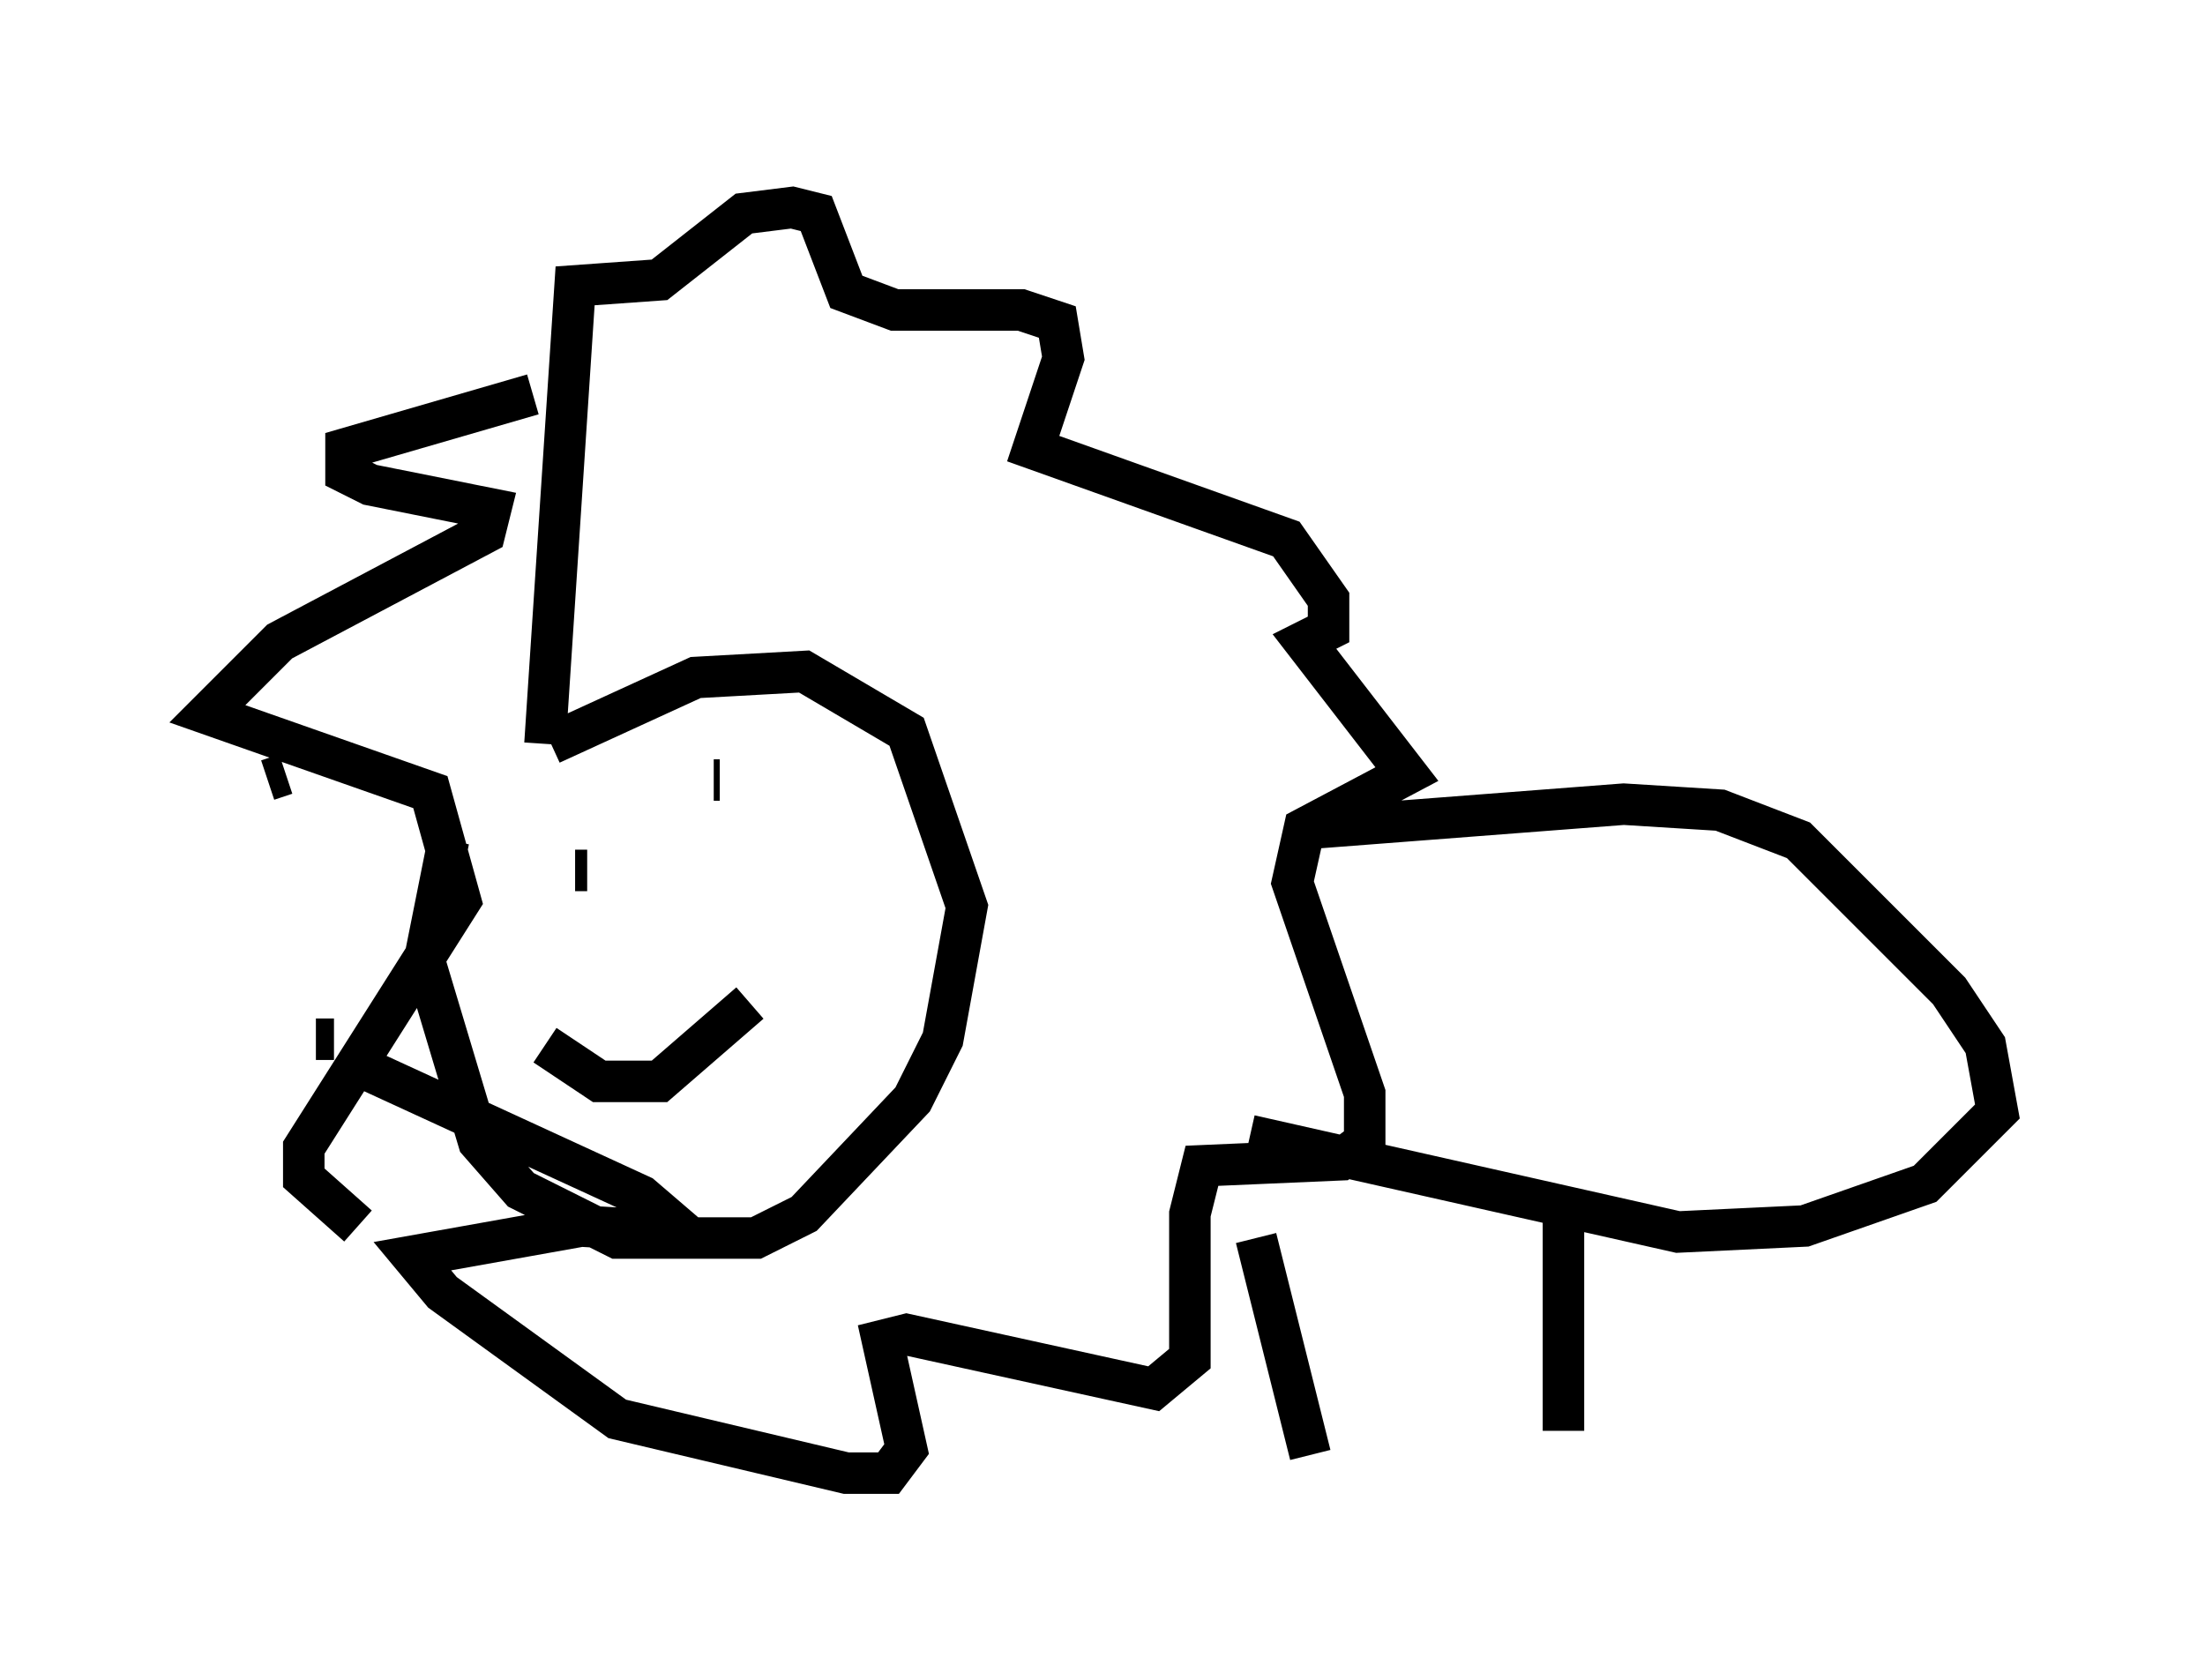 <?xml version="1.0" encoding="utf-8" ?>
<svg baseProfile="full" height="40.503" version="1.1" width="53.14" xmlns="http://www.w3.org/2000/svg" xmlns:ev="http://www.w3.org/2001/xml-events" xmlns:xlink="http://www.w3.org/1999/xlink"><defs /><rect fill="white" height="40.503" width="53.14" x="0" y="0" /><path d="M10.374, 20.397 m2.905, -2.469 l3.486, -1.598 2.615, -0.145 l2.469, 1.453 1.453, 4.212 l-0.581, 3.196 -0.726, 1.453 l-2.615, 2.76 -1.162, 0.581 l-3.341, 0.0 -2.324, -1.162 l-1.017, -1.162 -1.307, -4.358 l0.581, -2.905 m2.324, 4.939 l1.307, 0.872 1.453, 0.0 l2.179, -1.888 m-3.922, -3.196 l-0.291, 0.0 m3.341, -2.179 l0.145, 0.0 m-4.212, -0.872 l0.726, -11.039 2.034, -0.145 l2.034, -1.598 1.162, -0.145 l0.581, 0.145 0.726, 1.888 l1.162, 0.436 3.05, 0.0 l0.872, 0.291 0.145, 0.872 l-0.726, 2.179 6.101, 2.179 l1.017, 1.453 0.0, 0.726 l-0.581, 0.291 2.469, 3.196 l-2.469, 1.307 -0.291, 1.307 l1.743, 5.084 0.0, 1.162 l-0.581, 0.436 -3.341, 0.145 l-0.291, 1.162 0.0, 3.486 l-0.872, 0.726 -5.955, -1.307 l-0.581, 0.145 0.581, 2.615 l-0.436, 0.581 -1.017, 0.0 l-5.52, -1.307 -4.212, -3.05 l-0.726, -0.872 4.067, -0.726 l2.469, 0.145 -1.017, -0.872 l-7.263, -3.341 m-0.581, -0.436 l0.436, 0.0 m-1.598, -6.246 l0.436, -0.145 m5.955, -9.151 l-4.503, 1.307 0.0, 0.581 l0.581, 0.291 2.905, 0.581 l-0.145, 0.581 -4.939, 2.615 l-1.743, 1.743 5.374, 1.888 l0.726, 2.615 -3.777, 5.955 l0.0, 0.726 1.307, 1.162 m22.95, -9.587 l7.553, -0.581 2.324, 0.145 l1.888, 0.726 3.631, 3.631 l0.872, 1.307 0.291, 1.598 l-1.743, 1.743 -2.905, 1.017 l-3.05, 0.145 -10.313, -2.324 m0.145, 2.469 l1.307, 5.229 m6.101, -6.246 l0.0, 5.665 m6.536, -5.374 " fill="none" stroke="black" stroke-width="1" /></svg>